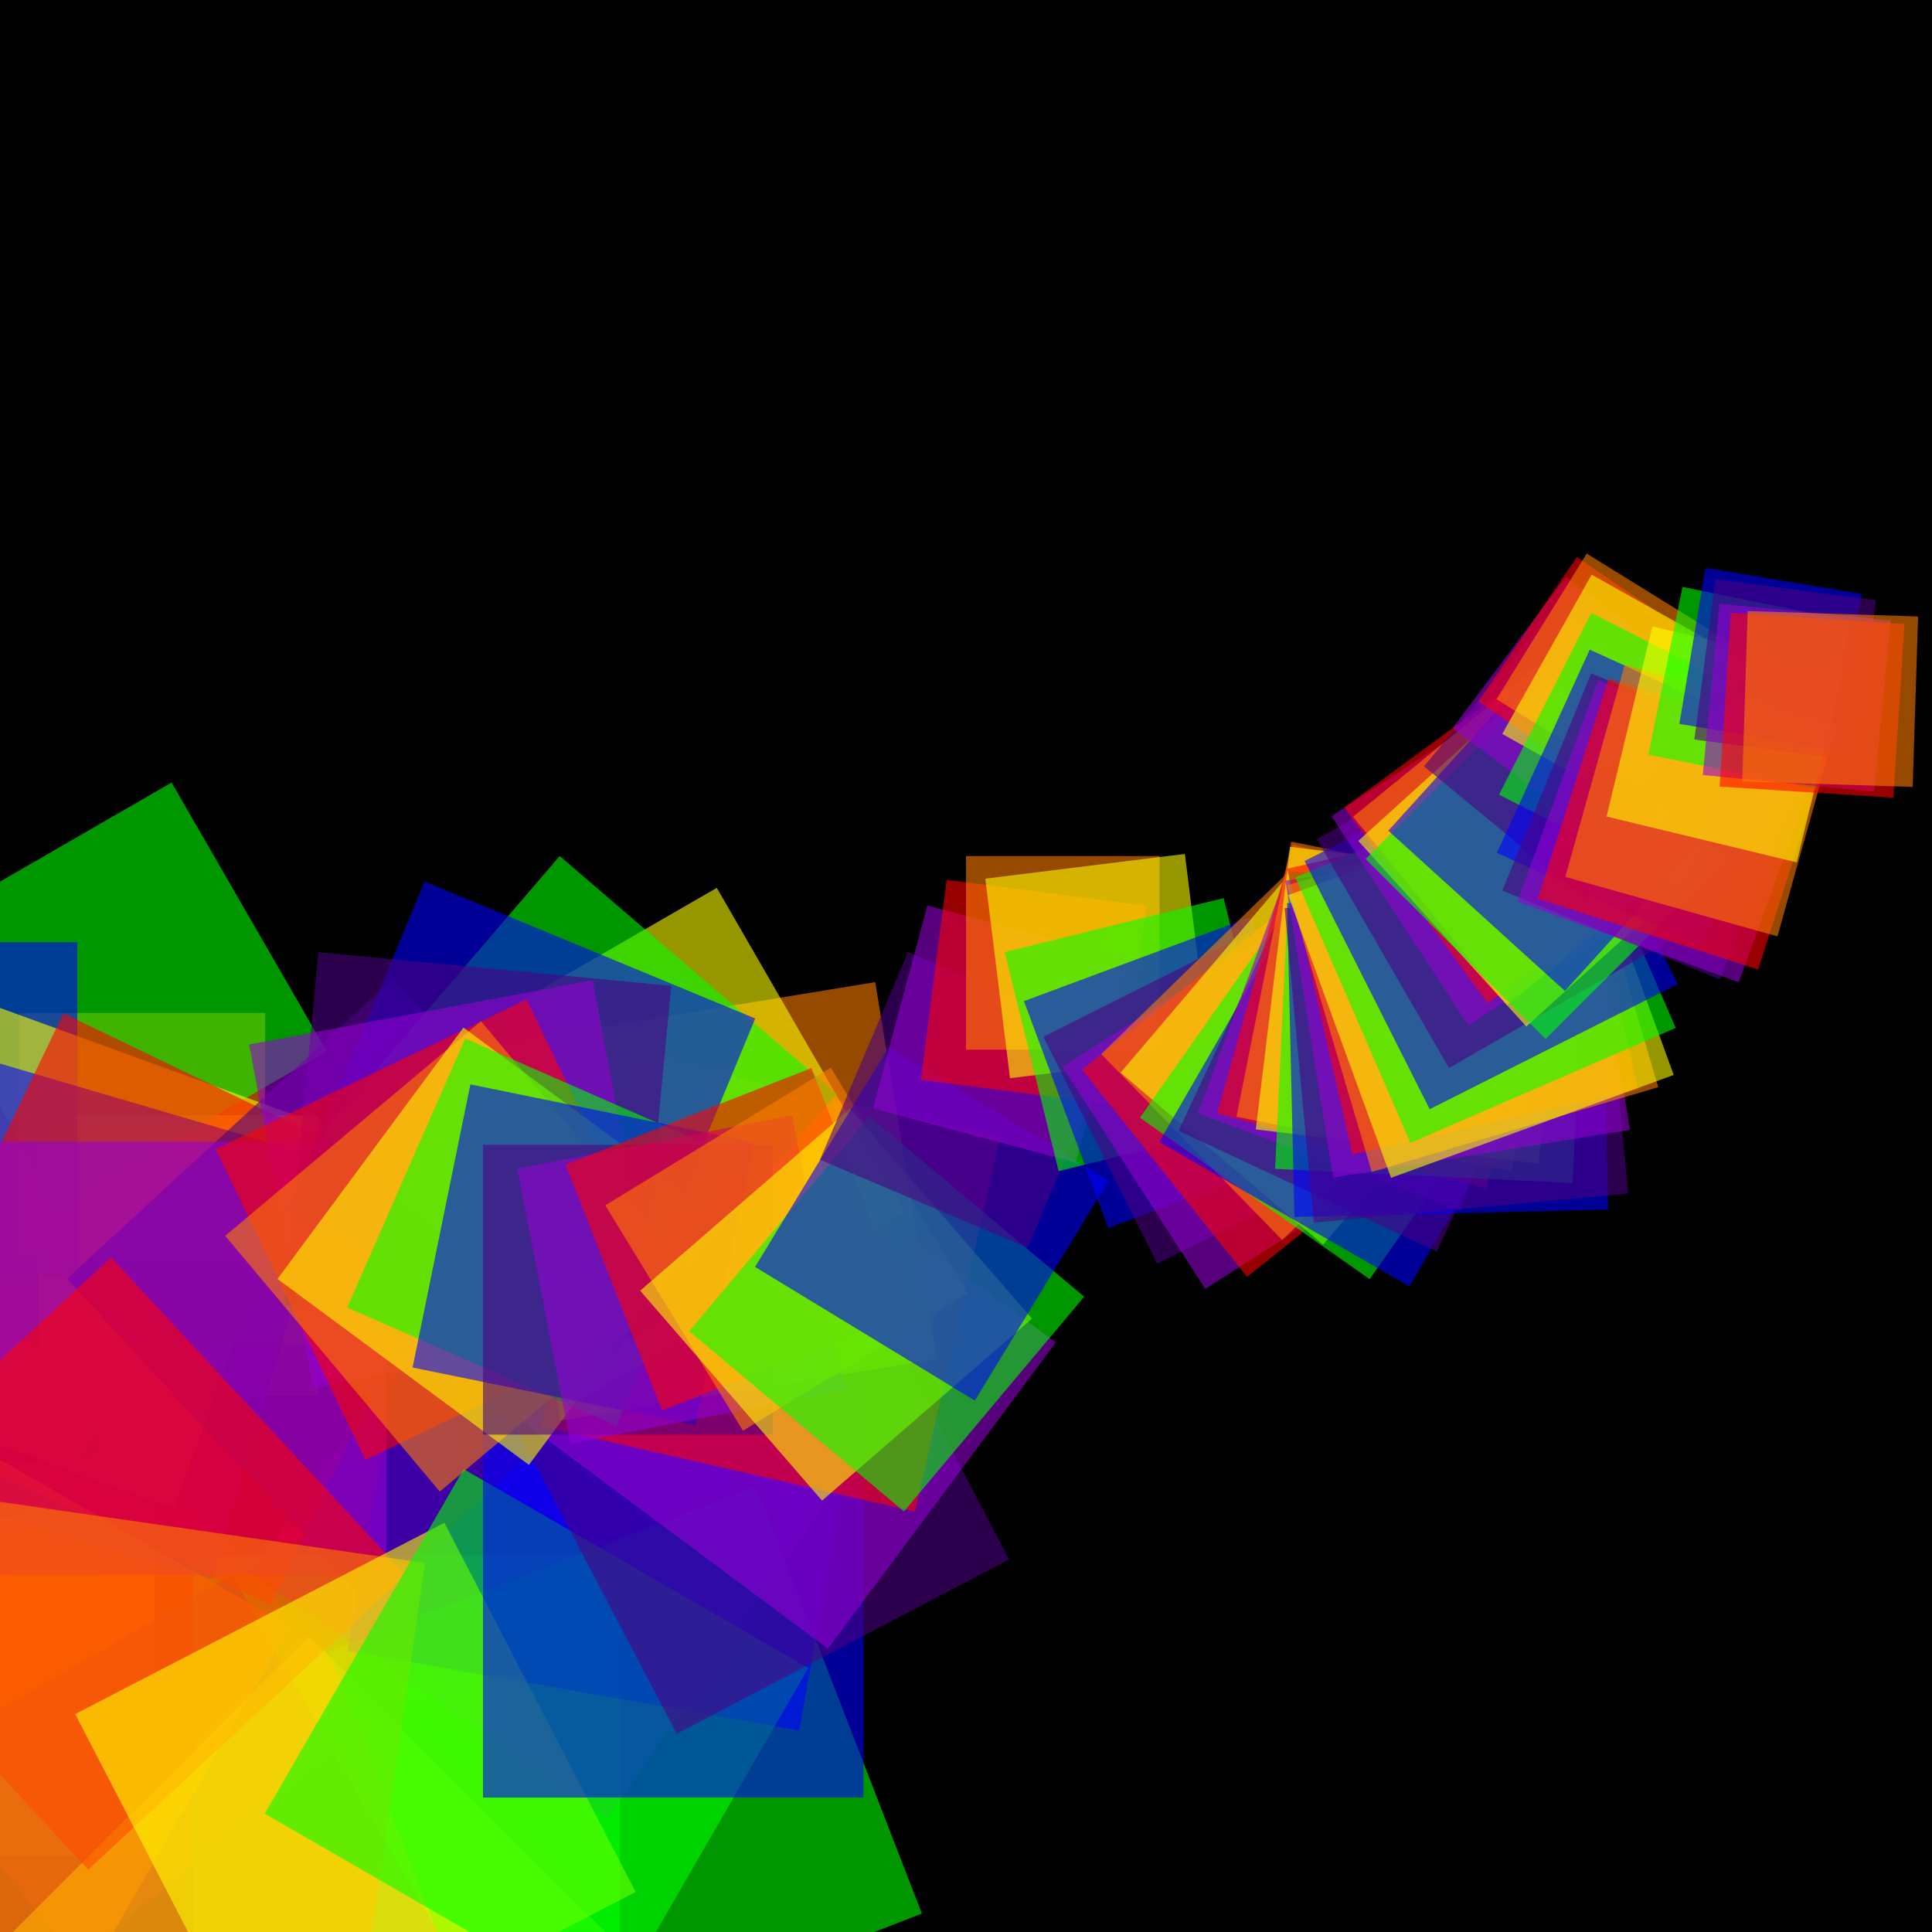 <svg version="1.1" xmlns="http://www.w3.org/2000/svg" xmlns:xlink="http://www.w3.org/1999/xlink" width="600" height="600" viewBox="0 0 600 600"><defs/><g transform="scale(1,1)"><g transform="scale(1,1)"><rect fill="rgb(0,0,0)" stroke="none" x="0" y="0" width="600" height="600" fill-opacity="1"/></g><g><g transform="translate(0,300) rotate(Infinity,0,0)"><path fill="rgb(255,0,0)" stroke="none" paint-order="stroke fill markers" d=" M 0 0 L 71.492 0 L 71.492 71.492 L 0 71.492 L 0 0 Z" fill-opacity="0.588"/></g><g transform="translate(6,0)"><g transform="translate(0,314.576) rotate(18000,0,0)"><path fill="rgb(255,127,0)" stroke="none" paint-order="stroke fill markers" d=" M 0 0 L 76.35 0 L 76.35 76.35 L 0 76.35 L 0 0 Z" fill-opacity="0.588"/></g><g transform="translate(6,0)"><g transform="translate(0,346.337) rotate(9000,0,0)"><path fill="rgb(255,255,0)" stroke="none" paint-order="stroke fill markers" d=" M 0 0 L 86.937 0 L 86.937 86.937 L 0 86.937 L 0 0 Z" fill-opacity="0.588"/></g><g transform="translate(6,0)"><g transform="translate(0,374.717) rotate(6000,0,0)"><path fill="rgb(0,255,0)" stroke="none" paint-order="stroke fill markers" d=" M 0 0 L 96.398 0 L 96.398 96.398 L 0 96.398 L 0 0 Z" fill-opacity="0.588"/></g><g transform="translate(6,0)"><g transform="translate(0,396.129) rotate(4500,0,0)"><path fill="rgb(0,0,255)" stroke="none" paint-order="stroke fill markers" d=" M 0 0 L 103.535 0 L 103.535 103.535 L 0 103.535 L 0 0 Z" fill-opacity="0.588"/></g><g transform="translate(6,0)"><g transform="translate(0,417.047) rotate(3600,0,0)"><path fill="rgb(75,0,130)" stroke="none" paint-order="stroke fill markers" d=" M 0 0 L 110.507 0 L 110.507 110.507 L 0 110.507 L 0 0 Z" fill-opacity="0.588"/></g><g transform="translate(6,0)"><g transform="translate(0,433.055) rotate(3000,0,0)"><path fill="rgb(148,0,211)" stroke="none" paint-order="stroke fill markers" d=" M 0 0 L 115.843 0 L 115.843 115.843 L 0 115.843 L 0 0 Z" fill-opacity="0.588"/></g><g transform="translate(6,0)"><g transform="translate(0,441.69) rotate(2571.429,0,0)"><path fill="rgb(255,0,0)" stroke="none" paint-order="stroke fill markers" d=" M 0 0 L 118.722 0 L 118.722 118.722 L 0 118.722 L 0 0 Z" fill-opacity="0.588"/></g><g transform="translate(6,0)"><g transform="translate(0,453.749) rotate(2250,0,0)"><path fill="rgb(255,127,0)" stroke="none" paint-order="stroke fill markers" d=" M 0 0 L 122.741 0 L 122.741 122.741 L 0 122.741 L 0 0 Z" fill-opacity="0.588"/></g><g transform="translate(6,0)"><g transform="translate(0,468.533) rotate(2000,0,0)"><path fill="rgb(255,255,0)" stroke="none" paint-order="stroke fill markers" d=" M 0 0 L 127.669 0 L 127.669 127.669 L 0 127.669 L 0 0 Z" fill-opacity="0.588"/></g><g transform="translate(6,0)"><g transform="translate(0,483.029) rotate(1800,0,0)"><path fill="rgb(0,255,0)" stroke="none" paint-order="stroke fill markers" d=" M 0 0 L 132.502 0 L 132.502 132.502 L 0 132.502 L 0 0 Z" fill-opacity="0.588"/></g><g transform="translate(6,0)"><g transform="translate(0,490.312) rotate(1636.364,0,0)"><path fill="rgb(0,0,255)" stroke="none" paint-order="stroke fill markers" d=" M 0 0 L 134.929 0 L 134.929 134.929 L 0 134.929 L 0 0 Z" fill-opacity="0.588"/></g><g transform="translate(6,0)"><g transform="translate(0,489.167) rotate(1500,0,0)"><path fill="rgb(75,0,130)" stroke="none" paint-order="stroke fill markers" d=" M 0 0 L 134.547 0 L 134.547 134.547 L 0 134.547 L 0 0 Z" fill-opacity="0.588"/></g><g transform="translate(6,0)"><g transform="translate(0,488.585) rotate(1384.615,0,0)"><path fill="rgb(148,0,211)" stroke="none" paint-order="stroke fill markers" d=" M 0 0 L 134.354 0 L 134.354 134.354 L 0 134.354 L 0 0 Z" fill-opacity="0.588"/></g><g transform="translate(6,0)"><g transform="translate(0,498.414) rotate(1285.714,0,0)"><path fill="rgb(255,0,0)" stroke="none" paint-order="stroke fill markers" d=" M 0 0 L 137.63 0 L 137.63 137.63 L 0 137.63 L 0 0 Z" fill-opacity="0.588"/></g><g transform="translate(6,0)"><g transform="translate(0,505.198) rotate(1200,0,0)"><path fill="rgb(255,127,0)" stroke="none" paint-order="stroke fill markers" d=" M 0 0 L 139.891 0 L 139.891 139.891 L 0 139.891 L 0 0 Z" fill-opacity="0.588"/></g><g transform="translate(6,0)"><g transform="translate(0,507.994) rotate(1125,0,0)"><path fill="rgb(255,255,0)" stroke="none" paint-order="stroke fill markers" d=" M 0 0 L 140.823 0 L 140.823 140.823 L 0 140.823 L 0 0 Z" fill-opacity="0.588"/></g><g transform="translate(6,0)"><g transform="translate(0,512.901) rotate(1058.824,0,0)"><path fill="rgb(0,255,0)" stroke="none" paint-order="stroke fill markers" d=" M 0 0 L 142.459 0 L 142.459 142.459 L 0 142.459 L 0 0 Z" fill-opacity="0.588"/></g><g transform="translate(6,0)"><g transform="translate(0,512.723) rotate(1000,0,0)"><path fill="rgb(0,0,255)" stroke="none" paint-order="stroke fill markers" d=" M 0 0 L 142.4 0 L 142.4 142.4 L 0 142.4 L 0 0 Z" fill-opacity="0.588"/></g><g transform="translate(6,0)"><g transform="translate(0,498.357) rotate(947.368,0,0)"><path fill="rgb(75,0,130)" stroke="none" paint-order="stroke fill markers" d=" M 0 0 L 137.611 0 L 137.611 137.611 L 0 137.611 L 0 0 Z" fill-opacity="0.588"/></g><g transform="translate(6,0)"><g transform="translate(0,489.097) rotate(900,0,0)"><path fill="rgb(148,0,211)" stroke="none" paint-order="stroke fill markers" d=" M 0 0 L 134.524 0 L 134.524 134.524 L 0 134.524 L 0 0 Z" fill-opacity="0.588"/></g><g transform="translate(6,0)"><g transform="translate(0,489.135) rotate(857.143,0,0)"><path fill="rgb(255,0,0)" stroke="none" paint-order="stroke fill markers" d=" M 0 0 L 134.537 0 L 134.537 134.537 L 0 134.537 L 0 0 Z" fill-opacity="0.588"/></g><g transform="translate(6,0)"><g transform="translate(0,485.394) rotate(818.182,0,0)"><path fill="rgb(255,127,0)" stroke="none" paint-order="stroke fill markers" d=" M 0 0 L 133.29 0 L 133.29 133.29 L 0 133.29 L 0 0 Z" fill-opacity="0.588"/></g><g transform="translate(6,0)"><g transform="translate(0,472.912) rotate(782.609,0,0)"><path fill="rgb(255,255,0)" stroke="none" paint-order="stroke fill markers" d=" M 0 0 L 129.129 0 L 129.129 129.129 L 0 129.129 L 0 0 Z" fill-opacity="0.588"/></g><g transform="translate(6,0)"><g transform="translate(0,456.243) rotate(750,0,0)"><path fill="rgb(0,255,0)" stroke="none" paint-order="stroke fill markers" d=" M 0 0 L 123.573 0 L 123.573 123.573 L 0 123.573 L 0 0 Z" fill-opacity="0.588"/></g><g transform="translate(6,0)"><g transform="translate(0,440.065) rotate(720,0,0)"><path fill="rgb(0,0,255)" stroke="none" paint-order="stroke fill markers" d=" M 0 0 L 118.18 0 L 118.18 118.18 L 0 118.18 L 0 0 Z" fill-opacity="0.588"/></g><g transform="translate(6,0)"><g transform="translate(0,435.236) rotate(692.308,0,0)"><path fill="rgb(75,0,130)" stroke="none" paint-order="stroke fill markers" d=" M 0 0 L 116.57 0 L 116.57 116.57 L 0 116.57 L 0 0 Z" fill-opacity="0.588"/></g><g transform="translate(6,0)"><g transform="translate(0,441.208) rotate(666.667,0,0)"><path fill="rgb(148,0,211)" stroke="none" paint-order="stroke fill markers" d=" M 0 0 L 118.561 0 L 118.561 118.561 L 0 118.561 L 0 0 Z" fill-opacity="0.588"/></g><g transform="translate(6,0)"><g transform="translate(0,442.905) rotate(642.857,0,0)"><path fill="rgb(255,0,0)" stroke="none" paint-order="stroke fill markers" d=" M 0 0 L 119.127 0 L 119.127 119.127 L 0 119.127 L 0 0 Z" fill-opacity="0.588"/></g><g transform="translate(6,0)"><g transform="translate(0,441.175) rotate(620.69,0,0)"><path fill="rgb(255,127,0)" stroke="none" paint-order="stroke fill markers" d=" M 0 0 L 118.55 0 L 118.55 118.55 L 0 118.55 L 0 0 Z" fill-opacity="0.588"/></g><g transform="translate(6,0)"><g transform="translate(0,434.744) rotate(600,0,0)"><path fill="rgb(255,255,0)" stroke="none" paint-order="stroke fill markers" d=" M 0 0 L 116.406 0 L 116.406 116.406 L 0 116.406 L 0 0 Z" fill-opacity="0.588"/></g><g transform="translate(6,0)"><g transform="translate(0,425.803) rotate(580.645,0,0)"><path fill="rgb(0,255,0)" stroke="none" paint-order="stroke fill markers" d=" M 0 0 L 113.426 0 L 113.426 113.426 L 0 113.426 L 0 0 Z" fill-opacity="0.588"/></g><g transform="translate(6,0)"><g transform="translate(0,419.001) rotate(562.5,0,0)"><path fill="rgb(0,0,255)" stroke="none" paint-order="stroke fill markers" d=" M 0 0 L 111.159 0 L 111.159 111.159 L 0 111.159 L 0 0 Z" fill-opacity="0.588"/></g><g transform="translate(6,0)"><g transform="translate(0,415.741) rotate(545.455,0,0)"><path fill="rgb(75,0,130)" stroke="none" paint-order="stroke fill markers" d=" M 0 0 L 110.072 0 L 110.072 110.072 L 0 110.072 L 0 0 Z" fill-opacity="0.588"/></g><g transform="translate(6,0)"><g transform="translate(0,411.128) rotate(529.412,0,0)"><path fill="rgb(148,0,211)" stroke="none" paint-order="stroke fill markers" d=" M 0 0 L 108.534 0 L 108.534 108.534 L 0 108.534 L 0 0 Z" fill-opacity="0.588"/></g><g transform="translate(6,0)"><g transform="translate(0,406.898) rotate(514.286,0,0)"><path fill="rgb(255,0,0)" stroke="none" paint-order="stroke fill markers" d=" M 0 0 L 107.125 0 L 107.125 107.125 L 0 107.125 L 0 0 Z" fill-opacity="0.588"/></g><g transform="translate(6,0)"><g transform="translate(0,396.576) rotate(500,0,0)"><path fill="rgb(255,127,0)" stroke="none" paint-order="stroke fill markers" d=" M 0 0 L 103.684 0 L 103.684 103.684 L 0 103.684 L 0 0 Z" fill-opacity="0.588"/></g><g transform="translate(6,0)"><g transform="translate(0,376.858) rotate(486.486,0,0)"><path fill="rgb(255,255,0)" stroke="none" paint-order="stroke fill markers" d=" M 0 0 L 97.111 0 L 97.111 97.111 L 0 97.111 L 0 0 Z" fill-opacity="0.588"/></g><g transform="translate(6,0)"><g transform="translate(0,359.185) rotate(473.684,0,0)"><path fill="rgb(0,255,0)" stroke="none" paint-order="stroke fill markers" d=" M 0 0 L 91.22 0 L 91.22 91.22 L 0 91.22 L 0 0 Z" fill-opacity="0.588"/></g><g transform="translate(6,0)"><g transform="translate(0,354.723) rotate(461.538,0,0)"><path fill="rgb(0,0,255)" stroke="none" paint-order="stroke fill markers" d=" M 0 0 L 89.733 0 L 89.733 89.733 L 0 89.733 L 0 0 Z" fill-opacity="0.588"/></g><g transform="translate(6,0)"><g transform="translate(0,355.536) rotate(450,0,0)"><path fill="rgb(75,0,130)" stroke="none" paint-order="stroke fill markers" d=" M 0 0 L 90.004 0 L 90.004 90.004 L 0 90.004 L 0 0 Z" fill-opacity="0.588"/></g><g transform="translate(6,0)"><g transform="translate(0,346.381) rotate(439.024,0,0)"><path fill="rgb(148,0,211)" stroke="none" paint-order="stroke fill markers" d=" M 0 0 L 86.952 0 L 86.952 86.952 L 0 86.952 L 0 0 Z" fill-opacity="0.588"/></g><g transform="translate(6,0)"><g transform="translate(0,331.692) rotate(428.571,0,0)"><path fill="rgb(255,0,0)" stroke="none" paint-order="stroke fill markers" d=" M 0 0 L 82.056 0 L 82.056 82.056 L 0 82.056 L 0 0 Z" fill-opacity="0.588"/></g><g transform="translate(6,0)"><g transform="translate(0,331.591) rotate(418.605,0,0)"><path fill="rgb(255,127,0)" stroke="none" paint-order="stroke fill markers" d=" M 0 0 L 82.022 0 L 82.022 82.022 L 0 82.022 L 0 0 Z" fill-opacity="0.588"/></g><g transform="translate(6,0)"><g transform="translate(0,344.334) rotate(409.091,0,0)"><path fill="rgb(255,255,0)" stroke="none" paint-order="stroke fill markers" d=" M 0 0 L 86.27 0 L 86.27 86.27 L 0 86.27 L 0 0 Z" fill-opacity="0.588"/></g><g transform="translate(6,0)"><g transform="translate(0,346.729) rotate(400,0,0)"><path fill="rgb(0,255,0)" stroke="none" paint-order="stroke fill markers" d=" M 0 0 L 87.068 0 L 87.068 87.068 L 0 87.068 L 0 0 Z" fill-opacity="0.588"/></g><g transform="translate(6,0)"><g transform="translate(0,325.192) rotate(391.304,0,0)"><path fill="rgb(0,0,255)" stroke="none" paint-order="stroke fill markers" d=" M 0 0 L 79.889 0 L 79.889 79.889 L 0 79.889 L 0 0 Z" fill-opacity="0.588"/></g><g transform="translate(6,0)"><g transform="translate(0,295.679) rotate(382.979,0,0)"><path fill="rgb(75,0,130)" stroke="none" paint-order="stroke fill markers" d=" M 0 0 L 70.051 0 L 70.051 70.051 L 0 70.051 L 0 0 Z" fill-opacity="0.588"/></g><g transform="translate(6,0)"><g transform="translate(0,281.199) rotate(375,0,0)"><path fill="rgb(148,0,211)" stroke="none" paint-order="stroke fill markers" d=" M 0 0 L 65.225 0 L 65.225 65.225 L 0 65.225 L 0 0 Z" fill-opacity="0.588"/></g><g transform="translate(6,0)"><g transform="translate(0,273.269) rotate(367.347,0,0)"><path fill="rgb(255,0,0)" stroke="none" paint-order="stroke fill markers" d=" M 0 0 L 62.581 0 L 62.581 62.581 L 0 62.581 L 0 0 Z" fill-opacity="0.588"/></g><g transform="translate(6,0)"><g transform="translate(0,265.867) rotate(360,0,0)"><path fill="rgb(255,127,0)" stroke="none" paint-order="stroke fill markers" d=" M 0 0 L 60.114 0 L 60.114 60.114 L 0 60.114 L 0 0 Z" fill-opacity="0.588"/></g><g transform="translate(6,0)"><g transform="translate(0,272.873) rotate(352.941,0,0)"><path fill="rgb(255,255,0)" stroke="none" paint-order="stroke fill markers" d=" M 0 0 L 62.449 0 L 62.449 62.449 L 0 62.449 L 0 0 Z" fill-opacity="0.588"/></g><g transform="translate(6,0)"><g transform="translate(0,295.683) rotate(346.154,0,0)"><path fill="rgb(0,255,0)" stroke="none" paint-order="stroke fill markers" d=" M 0 0 L 70.053 0 L 70.053 70.053 L 0 70.053 L 0 0 Z" fill-opacity="0.588"/></g><g transform="translate(6,0)"><g transform="translate(0,310.914) rotate(339.623,0,0)"><path fill="rgb(0,0,255)" stroke="none" paint-order="stroke fill markers" d=" M 0 0 L 75.13 0 L 75.13 75.13 L 0 75.13 L 0 0 Z" fill-opacity="0.588"/></g><g transform="translate(6,0)"><g transform="translate(0,322.001) rotate(333.333,0,0)"><path fill="rgb(75,0,130)" stroke="none" paint-order="stroke fill markers" d=" M 0 0 L 78.825 0 L 78.825 78.825 L 0 78.825 L 0 0 Z" fill-opacity="0.588"/></g><g transform="translate(6,0)"><g transform="translate(0,331.362) rotate(327.273,0,0)"><path fill="rgb(148,0,211)" stroke="none" paint-order="stroke fill markers" d=" M 0 0 L 81.946 0 L 81.946 81.946 L 0 81.946 L 0 0 Z" fill-opacity="0.588"/></g><g transform="translate(6,0)"><g transform="translate(0,332.234) rotate(321.429,0,0)"><path fill="rgb(255,0,0)" stroke="none" paint-order="stroke fill markers" d=" M 0 0 L 82.237 0 L 82.237 82.237 L 0 82.237 L 0 0 Z" fill-opacity="0.588"/></g><g transform="translate(6,0)"><g transform="translate(0,327.342) rotate(315.789,0,0)"><path fill="rgb(255,127,0)" stroke="none" paint-order="stroke fill markers" d=" M 0 0 L 80.606 0 L 80.606 80.606 L 0 80.606 L 0 0 Z" fill-opacity="0.588"/></g><g transform="translate(6,0)"><g transform="translate(0,333.132) rotate(310.345,0,0)"><path fill="rgb(255,255,0)" stroke="none" paint-order="stroke fill markers" d=" M 0 0 L 82.536 0 L 82.536 82.536 L 0 82.536 L 0 0 Z" fill-opacity="0.588"/></g><g transform="translate(6,0)"><g transform="translate(0,347.125) rotate(305.085,0,0)"><path fill="rgb(0,255,0)" stroke="none" paint-order="stroke fill markers" d=" M 0 0 L 87.2 0 L 87.2 87.2 L 0 87.2 L 0 0 Z" fill-opacity="0.588"/></g><g transform="translate(6,0)"><g transform="translate(0,354.673) rotate(300,0,0)"><path fill="rgb(0,0,255)" stroke="none" paint-order="stroke fill markers" d=" M 0 0 L 89.716 0 L 89.716 89.716 L 0 89.716 L 0 0 Z" fill-opacity="0.588"/></g><g transform="translate(6,0)"><g transform="translate(0,351.165) rotate(295.082,0,0)"><path fill="rgb(75,0,130)" stroke="none" paint-order="stroke fill markers" d=" M 0 0 L 88.547 0 L 88.547 88.547 L 0 88.547 L 0 0 Z" fill-opacity="0.588"/></g><g transform="translate(6,0)"><g transform="translate(0,345.764) rotate(290.323,0,0)"><path fill="rgb(148,0,211)" stroke="none" paint-order="stroke fill markers" d=" M 0 0 L 86.747 0 L 86.747 86.747 L 0 86.747 L 0 0 Z" fill-opacity="0.588"/></g><g transform="translate(6,0)"><g transform="translate(0,345.716) rotate(285.714,0,0)"><path fill="rgb(255,0,0)" stroke="none" paint-order="stroke fill markers" d=" M 0 0 L 86.731 0 L 86.731 86.731 L 0 86.731 L 0 0 Z" fill-opacity="0.588"/></g><g transform="translate(6,0)"><g transform="translate(0,346.815) rotate(281.25,0,0)"><path fill="rgb(255,127,0)" stroke="none" paint-order="stroke fill markers" d=" M 0 0 L 87.097 0 L 87.097 87.097 L 0 87.097 L 0 0 Z" fill-opacity="0.588"/></g><g transform="translate(6,0)"><g transform="translate(0,350.743) rotate(276.923,0,0)"><path fill="rgb(255,255,0)" stroke="none" paint-order="stroke fill markers" d=" M 0 0 L 88.406 0 L 88.406 88.406 L 0 88.406 L 0 0 Z" fill-opacity="0.588"/></g><g transform="translate(6,0)"><g transform="translate(0,362.993) rotate(272.727,0,0)"><path fill="rgb(0,255,0)" stroke="none" paint-order="stroke fill markers" d=" M 0 0 L 92.489 0 L 92.489 92.489 L 0 92.489 L 0 0 Z" fill-opacity="0.588"/></g><g transform="translate(6,0)"><g transform="translate(0,377.934) rotate(268.657,0,0)"><path fill="rgb(0,0,255)" stroke="none" paint-order="stroke fill markers" d=" M 0 0 L 97.47 0 L 97.47 97.47 L 0 97.47 L 0 0 Z" fill-opacity="0.588"/></g><g transform="translate(6,0)"><g transform="translate(0,379.694) rotate(264.706,0,0)"><path fill="rgb(75,0,130)" stroke="none" paint-order="stroke fill markers" d=" M 0 0 L 98.056 0 L 98.056 98.056 L 0 98.056 L 0 0 Z" fill-opacity="0.588"/></g><g transform="translate(6,0)"><g transform="translate(0,365.701) rotate(260.87,0,0)"><path fill="rgb(148,0,211)" stroke="none" paint-order="stroke fill markers" d=" M 0 0 L 93.392 0 L 93.392 93.392 L 0 93.392 L 0 0 Z" fill-opacity="0.588"/></g><g transform="translate(6,0)"><g transform="translate(0,358.507) rotate(257.143,0,0)"><path fill="rgb(255,0,0)" stroke="none" paint-order="stroke fill markers" d=" M 0 0 L 90.994 0 L 90.994 90.994 L 0 90.994 L 0 0 Z" fill-opacity="0.588"/></g><g transform="translate(6,0)"><g transform="translate(0,363.952) rotate(253.521,0,0)"><path fill="rgb(255,127,0)" stroke="none" paint-order="stroke fill markers" d=" M 0 0 L 92.809 0 L 92.809 92.809 L 0 92.809 L 0 0 Z" fill-opacity="0.588"/></g><g transform="translate(6,0)"><g transform="translate(0,365.785) rotate(250,0,0)"><path fill="rgb(255,255,0)" stroke="none" paint-order="stroke fill markers" d=" M 0 0 L 93.42 0 L 93.42 93.42 L 0 93.42 L 0 0 Z" fill-opacity="0.588"/></g><g transform="translate(6,0)"><g transform="translate(0,354.928) rotate(246.575,0,0)"><path fill="rgb(0,255,0)" stroke="none" paint-order="stroke fill markers" d=" M 0 0 L 89.801 0 L 89.801 89.801 L 0 89.801 L 0 0 Z" fill-opacity="0.588"/></g><g transform="translate(6,0)"><g transform="translate(0,344.471) rotate(243.243,0,0)"><path fill="rgb(0,0,255)" stroke="none" paint-order="stroke fill markers" d=" M 0 0 L 86.316 0 L 86.316 86.316 L 0 86.316 L 0 0 Z" fill-opacity="0.588"/></g><g transform="translate(6,0)"><g transform="translate(0,331.708) rotate(240,0,0)"><path fill="rgb(75,0,130)" stroke="none" paint-order="stroke fill markers" d=" M 0 0 L 82.061 0 L 82.061 82.061 L 0 82.061 L 0 0 Z" fill-opacity="0.588"/></g><g transform="translate(6,0)"><g transform="translate(0,318.473) rotate(236.842,0,0)"><path fill="rgb(148,0,211)" stroke="none" paint-order="stroke fill markers" d=" M 0 0 L 77.65 0 L 77.65 77.65 L 0 77.65 L 0 0 Z" fill-opacity="0.588"/></g><g transform="translate(6,0)"><g transform="translate(0,311.558) rotate(233.766,0,0)"><path fill="rgb(255,0,0)" stroke="none" paint-order="stroke fill markers" d=" M 0 0 L 75.345 0 L 75.345 75.345 L 0 75.345 L 0 0 Z" fill-opacity="0.588"/></g><g transform="translate(6,0)"><g transform="translate(0,312.182) rotate(230.769,0,0)"><path fill="rgb(255,127,0)" stroke="none" paint-order="stroke fill markers" d=" M 0 0 L 75.552 0 L 75.552 75.552 L 0 75.552 L 0 0 Z" fill-opacity="0.588"/></g><g transform="translate(6,0)"><g transform="translate(0,318.789) rotate(227.848,0,0)"><path fill="rgb(255,255,0)" stroke="none" paint-order="stroke fill markers" d=" M 0 0 L 77.755 0 L 77.755 77.755 L 0 77.755 L 0 0 Z" fill-opacity="0.588"/></g><g transform="translate(6,0)"><g transform="translate(0,322.665) rotate(225,0,0)"><path fill="rgb(0,255,0)" stroke="none" paint-order="stroke fill markers" d=" M 0 0 L 79.047 0 L 79.047 79.047 L 0 79.047 L 0 0 Z" fill-opacity="0.588"/></g><g transform="translate(6,0)"><g transform="translate(0,307.757) rotate(222.222,0,0)"><path fill="rgb(0,0,255)" stroke="none" paint-order="stroke fill markers" d=" M 0 0 L 74.078 0 L 74.078 74.078 L 0 74.078 L 0 0 Z" fill-opacity="0.588"/></g><g transform="translate(6,0)"><g transform="translate(0,279.045) rotate(219.512,0,0)"><path fill="rgb(75,0,130)" stroke="none" paint-order="stroke fill markers" d=" M 0 0 L 64.507 0 L 64.507 64.507 L 0 64.507 L 0 0 Z" fill-opacity="0.588"/></g><g transform="translate(6,0)"><g transform="translate(0,261.233) rotate(216.867,0,0)"><path fill="rgb(148,0,211)" stroke="none" paint-order="stroke fill markers" d=" M 0 0 L 58.57 0 L 58.57 58.57 L 0 58.57 L 0 0 Z" fill-opacity="0.588"/></g><g transform="translate(6,0)"><g transform="translate(0,248.472) rotate(214.286,0,0)"><path fill="rgb(255,0,0)" stroke="none" paint-order="stroke fill markers" d=" M 0 0 L 54.316 0 L 54.316 54.316 L 0 54.316 L 0 0 Z" fill-opacity="0.588"/></g><g transform="translate(6,0)"><g transform="translate(0,245.185) rotate(211.765,0,0)"><path fill="rgb(255,127,0)" stroke="none" paint-order="stroke fill markers" d=" M 0 0 L 53.22 0 L 53.22 53.22 L 0 53.22 L 0 0 Z" fill-opacity="0.588"/></g><g transform="translate(6,0)"><g transform="translate(0,255.692) rotate(209.302,0,0)"><path fill="rgb(255,255,0)" stroke="none" paint-order="stroke fill markers" d=" M 0 0 L 56.723 0 L 56.723 56.723 L 0 56.723 L 0 0 Z" fill-opacity="0.588"/></g><g transform="translate(6,0)"><g transform="translate(0,275.433) rotate(206.897,0,0)"><path fill="rgb(0,255,0)" stroke="none" paint-order="stroke fill markers" d=" M 0 0 L 63.303 0 L 63.303 63.303 L 0 63.303 L 0 0 Z" fill-opacity="0.588"/></g><g transform="translate(6,0)"><g transform="translate(0,293.692) rotate(204.545,0,0)"><path fill="rgb(0,0,255)" stroke="none" paint-order="stroke fill markers" d=" M 0 0 L 69.389 0 L 69.389 69.389 L 0 69.389 L 0 0 Z" fill-opacity="0.588"/></g><g transform="translate(6,0)"><g transform="translate(0,304.163) rotate(202.247,0,0)"><path fill="rgb(75,0,130)" stroke="none" paint-order="stroke fill markers" d=" M 0 0 L 72.879 0 L 72.879 72.879 L 0 72.879 L 0 0 Z" fill-opacity="0.588"/></g><g transform="translate(6,0)"><g transform="translate(0,305.049) rotate(200,0,0)"><path fill="rgb(148,0,211)" stroke="none" paint-order="stroke fill markers" d=" M 0 0 L 73.175 0 L 73.175 73.175 L 0 73.175 L 0 0 Z" fill-opacity="0.588"/></g><g transform="translate(6,0)"><g transform="translate(0,301.105) rotate(197.802,0,0)"><path fill="rgb(255,0,0)" stroke="none" paint-order="stroke fill markers" d=" M 0 0 L 71.86 0 L 71.86 71.86 L 0 71.86 L 0 0 Z" fill-opacity="0.588"/></g><g transform="translate(6,0)"><g transform="translate(0,290.796) rotate(195.652,0,0)"><path fill="rgb(255,127,0)" stroke="none" paint-order="stroke fill markers" d=" M 0 0 L 68.424 0 L 68.424 68.424 L 0 68.424 L 0 0 Z" fill-opacity="0.588"/></g><g transform="translate(6,0)"><g transform="translate(0,267.82) rotate(193.548,0,0)"><path fill="rgb(255,255,0)" stroke="none" paint-order="stroke fill markers" d=" M 0 0 L 60.765 0 L 60.765 60.765 L 0 60.765 L 0 0 Z" fill-opacity="0.588"/></g><g transform="translate(6,0)"><g transform="translate(0,244.924) rotate(191.489,0,0)"><path fill="rgb(0,255,0)" stroke="none" paint-order="stroke fill markers" d=" M 0 0 L 53.133 0 L 53.133 53.133 L 0 53.133 L 0 0 Z" fill-opacity="0.588"/></g><g transform="translate(6,0)"><g transform="translate(0,232.897) rotate(189.474,0,0)"><path fill="rgb(0,0,255)" stroke="none" paint-order="stroke fill markers" d=" M 0 0 L 49.124 0 L 49.124 49.124 L 0 49.124 L 0 0 Z" fill-opacity="0.588"/></g><g transform="translate(6,0)"><g transform="translate(0,236.217) rotate(187.5,0,0)"><path fill="rgb(75,0,130)" stroke="none" paint-order="stroke fill markers" d=" M 0 0 L 50.231 0 L 50.231 50.231 L 0 50.231 L 0 0 Z" fill-opacity="0.588"/></g><g transform="translate(6,0)"><g transform="translate(0,245.87) rotate(185.567,0,0)"><path fill="rgb(148,0,211)" stroke="none" paint-order="stroke fill markers" d=" M 0 0 L 53.449 0 L 53.449 53.449 L 0 53.449 L 0 0 Z" fill-opacity="0.588"/></g><g transform="translate(6,0)"><g transform="translate(0,247.74) rotate(183.673,0,0)"><path fill="rgb(255,0,0)" stroke="none" paint-order="stroke fill markers" d=" M 0 0 L 54.072 0 L 54.072 54.072 L 0 54.072 L 0 0 Z" fill-opacity="0.588"/></g><g transform="translate(6,0)"><g transform="translate(0,244.377) rotate(181.818,0,0)"><path fill="rgb(255,127,0)" stroke="none" paint-order="stroke fill markers" d=" M 0 0 L 52.951 0 L 52.951 52.951 L 0 52.951 L 0 0 Z" fill-opacity="0.588"/></g><g transform="translate(6,0)"/></g></g></g></g></g></g></g></g></g></g></g></g></g></g></g></g></g></g></g></g></g></g></g></g></g></g></g></g></g></g></g></g></g></g></g></g></g></g></g></g></g></g></g></g></g></g></g></g></g></g></g></g></g></g></g></g></g></g></g></g></g></g></g></g></g></g></g></g></g></g></g></g></g></g></g></g></g></g></g></g></g></g></g></g></g></g></g></g></g></g></g></g></g></g></g></g></g></g></g></g></g></svg>